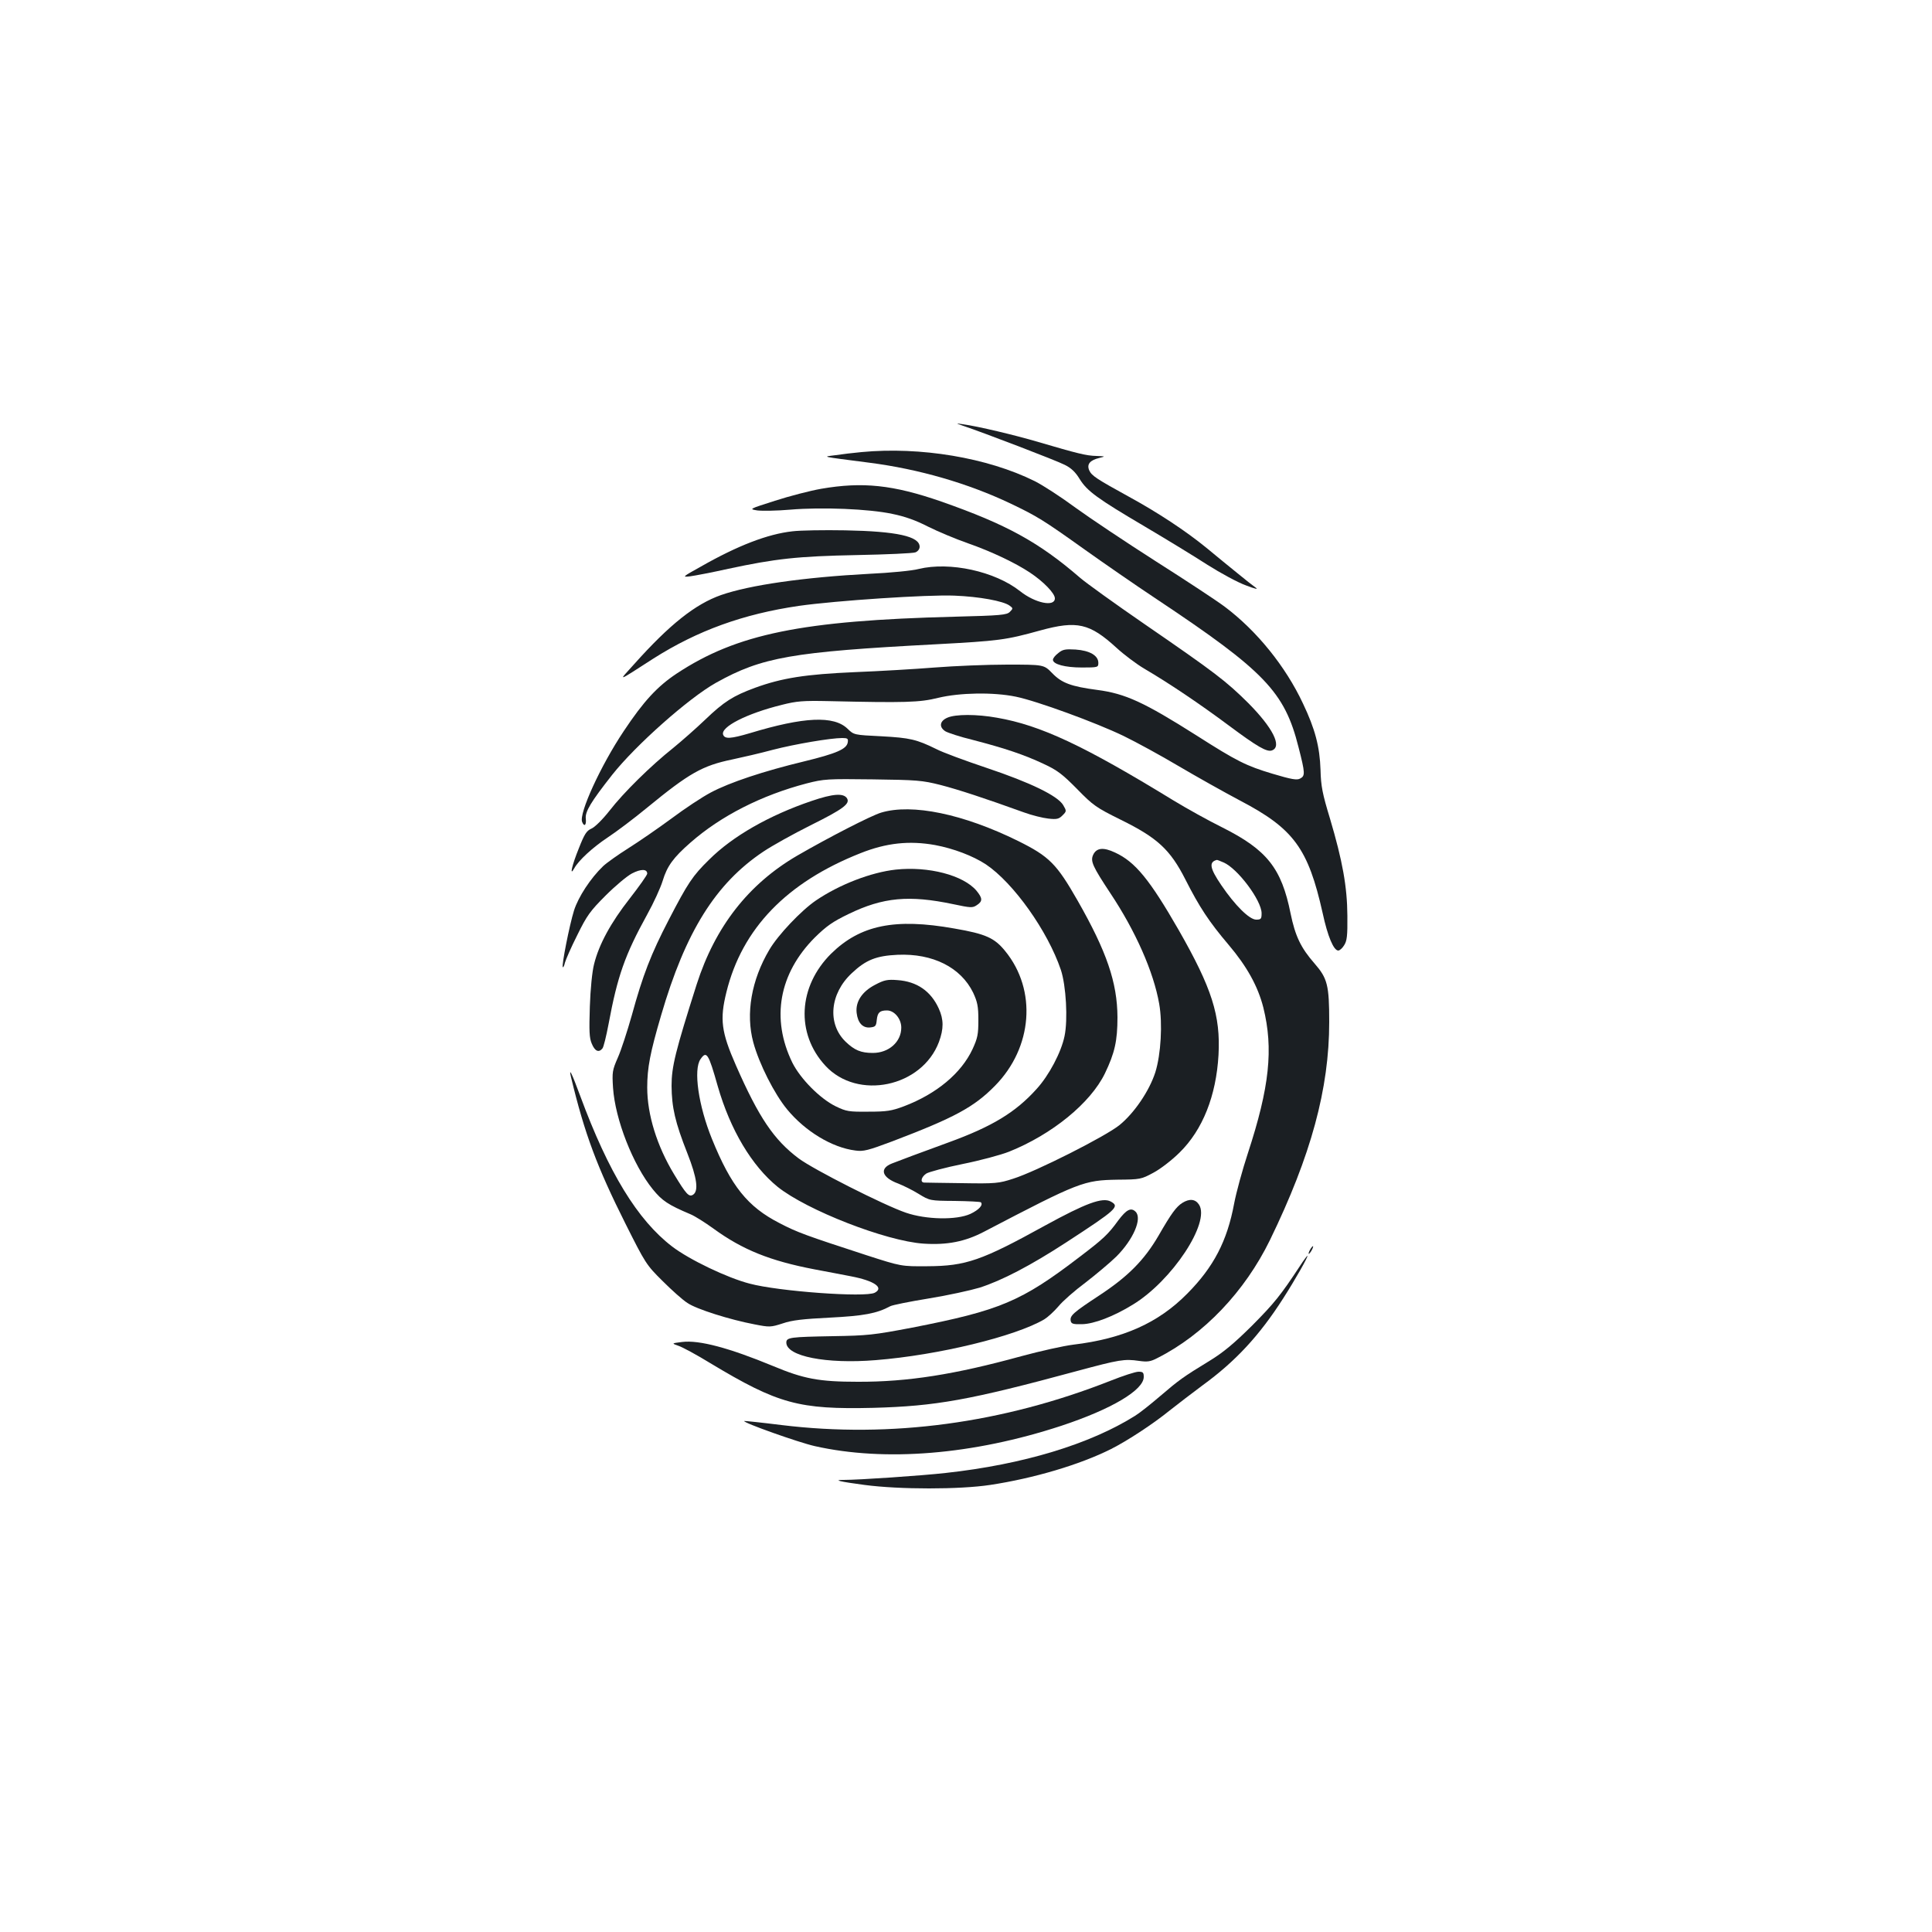 <?xml version="1.0" standalone="no"?>
<!DOCTYPE svg PUBLIC "-//W3C//DTD SVG 20010904//EN"
 "http://www.w3.org/TR/2001/REC-SVG-20010904/DTD/svg10.dtd">
<svg version="1.0" xmlns="http://www.w3.org/2000/svg"
 width="1000pt" height="1000pt" viewBox="0 0 1000 1000"
 preserveAspectRatio="xMidYMid meet">
<g transform="translate(0,1000) scale(0.1,-0.1)"
fill="#1b1f23" stroke="none">
<path d="M4988 7795 c99 -33 481 -179 523 -201 33 -16 56 -38 77 -73 39 -63
91 -101 337 -246 110 -65 256 -154 324 -198 68 -43 158 -92 200 -107 46 -18
66 -22 51 -12 -13 9 -56 43 -95 75 -38 31 -111 90 -160 131 -109 89 -252 183
-400 264 -169 93 -194 109 -207 137 -14 32 3 53 53 65 32 8 31 8 -16 10 -52 1
-99 13 -300 72 -121 36 -316 82 -390 92 -40 6 -40 6 3 -9z"/>
<path d="M4459 7660 c-42 -4 -103 -11 -135 -16 -67 -9 -86 -5 176 -39 257 -33
511 -107 730 -211 140 -67 169 -85 385 -239 94 -67 260 -182 370 -255 562
-374 664 -481 736 -767 35 -136 35 -149 8 -163 -16 -9 -45 -4 -142 25 -137 41
-185 65 -395 199 -270 171 -367 216 -513 235 -136 18 -184 36 -233 87 -43 44
-43 44 -233 44 -105 0 -274 -7 -375 -15 -100 -8 -287 -19 -414 -24 -254 -11
-376 -30 -516 -81 -114 -42 -161 -72 -258 -165 -47 -45 -121 -110 -165 -146
-117 -93 -258 -232 -330 -325 -37 -47 -77 -86 -94 -93 -25 -11 -36 -28 -65
-102 -35 -86 -50 -150 -24 -104 22 41 96 109 173 160 44 29 136 98 205 155
217 178 285 217 440 249 52 11 147 33 210 50 116 30 300 61 359 61 28 0 32 -3
29 -22 -5 -35 -58 -58 -226 -99 -208 -50 -386 -109 -483 -161 -44 -23 -136
-84 -204 -135 -68 -50 -168 -119 -222 -153 -54 -34 -113 -76 -131 -93 -65 -62
-129 -160 -151 -230 -24 -77 -65 -286 -58 -293 2 -3 8 8 11 23 4 15 32 80 64
143 50 102 67 125 147 205 50 50 111 101 136 114 46 24 79 24 79 -1 0 -7 -41
-65 -90 -128 -99 -126 -160 -239 -185 -340 -10 -38 -19 -130 -22 -220 -4 -127
-3 -162 10 -192 16 -39 36 -48 55 -25 6 6 20 64 32 127 46 248 85 358 199 565
34 61 70 140 81 176 23 76 55 120 143 197 158 139 369 246 602 307 90 23 106
24 342 21 229 -3 256 -5 351 -29 93 -24 230 -69 432 -142 41 -15 98 -29 126
-32 44 -5 55 -2 73 16 22 22 22 23 4 54 -29 48 -168 116 -398 193 -110 37
-227 80 -259 97 -102 50 -136 58 -283 66 -143 7 -143 7 -176 39 -71 69 -226
62 -506 -23 -99 -29 -129 -31 -138 -8 -15 40 122 110 305 155 75 19 108 22
242 19 395 -9 470 -7 566 17 112 27 286 30 402 6 108 -22 414 -134 557 -203
66 -32 194 -102 285 -156 90 -53 234 -134 319 -179 277 -145 352 -247 427
-582 26 -121 57 -194 81 -194 7 0 21 12 30 27 15 23 18 49 17 153 -1 150 -25
284 -90 503 -39 128 -47 168 -49 252 -4 120 -28 212 -91 344 -90 192 -239 376
-404 500 -41 31 -202 137 -358 236 -155 99 -342 224 -415 277 -73 54 -168 116
-212 138 -244 121 -591 179 -896 150z"/>
<path d="M4250 7470 c-57 -10 -165 -38 -239 -62 -135 -43 -135 -43 -91 -50 25
-3 101 -2 170 4 163 14 409 4 529 -22 65 -13 123 -34 185 -66 50 -25 143 -64
206 -86 123 -43 246 -102 320 -151 71 -47 130 -108 130 -134 0 -46 -102 -25
-180 37 -130 103 -364 154 -525 115 -33 -9 -148 -20 -255 -25 -339 -18 -619
-58 -768 -110 -133 -47 -265 -151 -450 -358 -83 -92 -95 -96 101 30 227 144
464 230 752 272 189 27 668 59 805 53 129 -5 254 -28 286 -52 18 -13 18 -15 1
-32 -16 -16 -46 -19 -285 -25 -792 -20 -1128 -89 -1439 -294 -101 -67 -172
-144 -275 -299 -119 -178 -232 -425 -215 -469 11 -28 23 -17 19 17 -4 36 26
86 137 227 122 154 396 397 537 476 238 133 394 160 1134 199 333 18 364 22
545 72 190 52 255 37 394 -90 38 -35 102 -83 142 -107 130 -76 290 -184 439
-295 149 -111 198 -139 224 -129 53 20 4 117 -123 245 -115 114 -171 157 -536
408 -154 106 -304 214 -334 240 -214 185 -382 277 -719 395 -250 87 -408 103
-622 66z"/>
<path d="M4102 7250 c-128 -14 -284 -74 -475 -183 -96 -53 -97 -55 -55 -50 23
3 113 20 198 39 243 52 357 65 665 71 154 3 290 9 303 14 13 5 22 17 22 29 0
54 -118 80 -385 85 -110 2 -233 0 -273 -5z"/>
<path d="M5478 6620 c-16 -12 -28 -27 -28 -35 0 -23 62 -40 150 -40 83 0 85 1
85 24 0 38 -45 64 -118 69 -52 3 -66 1 -89 -18z"/>
<path d="M4903 6285 c-39 -17 -44 -48 -10 -70 13 -8 77 -29 143 -45 169 -44
266 -77 364 -123 72 -33 99 -54 175 -131 84 -86 99 -96 226 -159 189 -93 256
-154 335 -310 72 -142 122 -218 223 -337 95 -112 152 -215 180 -325 53 -214
32 -412 -80 -754 -28 -85 -60 -202 -71 -260 -36 -194 -106 -329 -243 -467
-149 -151 -331 -233 -590 -264 -49 -6 -171 -33 -270 -60 -342 -94 -586 -133
-845 -132 -201 0 -280 15 -440 82 -225 93 -381 135 -469 124 -56 -7 -56 -7
-19 -20 21 -7 95 -47 165 -90 351 -211 457 -240 843 -231 324 9 495 39 1056
191 219 59 244 63 320 52 43 -6 59 -4 95 15 240 121 452 344 582 610 213 438
307 784 307 1129 0 191 -9 226 -76 303 -71 81 -100 142 -124 259 -47 234 -122
329 -353 445 -71 35 -186 99 -255 141 -462 283 -686 388 -911 427 -105 19
-216 19 -258 0z m1430 -749 c73 -31 197 -197 197 -263 0 -29 -3 -33 -28 -33
-35 0 -109 73 -181 179 -59 87 -65 119 -23 130 1 1 17 -5 35 -13z"/>
<path d="M4200 5854 c-218 -74 -408 -182 -530 -304 -85 -83 -110 -121 -208
-310 -93 -179 -135 -288 -192 -496 -23 -81 -55 -180 -72 -218 -29 -66 -30 -76
-25 -156 11 -164 103 -399 206 -526 48 -59 79 -80 195 -129 22 -9 76 -43 120
-75 150 -109 292 -166 521 -210 61 -11 146 -28 189 -36 121 -23 173 -59 124
-85 -48 -26 -499 7 -648 47 -116 30 -312 124 -401 192 -179 137 -329 382 -476
780 -43 117 -61 153 -47 95 70 -292 135 -465 282 -758 102 -203 107 -212 191
-295 47 -47 105 -99 129 -114 46 -32 221 -87 348 -111 77 -15 83 -15 145 5 49
17 106 23 244 30 175 9 242 21 313 59 10 6 100 24 198 40 99 16 217 42 264 56
116 37 265 115 448 234 264 172 279 186 231 212 -43 23 -129 -9 -339 -124
-330 -182 -410 -210 -610 -211 -135 -1 -135 -1 -315 57 -313 102 -358 118
-450 166 -166 85 -251 192 -350 436 -70 172 -97 360 -59 413 31 45 41 30 89
-140 65 -226 176 -412 310 -521 151 -121 561 -281 755 -294 122 -8 215 10 314
62 494 258 516 266 691 269 117 1 122 2 185 36 36 19 97 66 136 105 119 117
189 293 201 505 11 203 -34 345 -206 646 -150 261 -225 353 -329 401 -61 29
-97 25 -114 -12 -15 -33 -2 -60 89 -198 130 -195 224 -407 253 -573 18 -102 9
-261 -20 -354 -31 -96 -108 -210 -185 -273 -71 -58 -433 -241 -551 -278 -74
-24 -90 -26 -264 -23 -102 1 -191 3 -197 3 -22 2 -14 30 12 47 13 8 98 31 187
49 90 18 198 47 241 64 222 89 421 251 496 405 51 106 65 169 65 291 -1 180
-56 340 -206 603 -109 191 -147 229 -308 309 -284 140 -549 195 -709 147 -51
-15 -271 -128 -435 -223 -252 -147 -424 -367 -520 -666 -110 -346 -130 -426
-130 -525 1 -112 18 -188 82 -350 50 -127 59 -195 29 -214 -21 -13 -35 2 -98
106 -89 147 -139 309 -139 449 0 102 15 180 72 374 126 432 282 682 529 847
46 31 156 92 244 136 171 85 206 112 189 140 -18 28 -73 24 -184 -14z m640
-228 c96 -18 196 -56 263 -100 143 -96 320 -345 388 -546 27 -81 37 -258 19
-343 -17 -83 -80 -203 -145 -274 -109 -121 -230 -194 -455 -276 -145 -53 -253
-93 -293 -109 -67 -26 -53 -73 32 -104 25 -10 73 -33 105 -53 59 -36 59 -36
188 -37 71 -1 131 -4 135 -7 13 -14 -10 -39 -54 -60 -72 -33 -229 -30 -334 6
-114 39 -479 224 -555 281 -128 96 -206 211 -325 482 -76 173 -84 238 -49 379
81 329 312 568 694 719 133 53 252 66 386 42z"/>
<path d="M4637 5499 c-128 -14 -292 -77 -414 -160 -75 -51 -196 -178 -241
-255 -93 -157 -123 -331 -83 -479 30 -111 109 -267 175 -347 94 -114 233 -198
353 -213 42 -6 65 0 193 48 320 122 421 176 530 287 195 198 218 495 53 697
-55 68 -100 89 -263 117 -308 55 -487 18 -638 -130 -171 -170 -184 -413 -30
-580 167 -181 500 -111 588 123 25 68 25 116 -1 173 -41 90 -113 140 -214 147
-51 4 -68 1 -115 -24 -68 -35 -103 -88 -96 -146 6 -52 32 -79 70 -75 27 3 31
7 34 38 4 39 15 50 53 50 38 0 74 -43 74 -89 0 -74 -65 -131 -147 -131 -62 0
-95 14 -141 58 -96 93 -82 249 32 355 73 69 127 90 237 95 182 8 327 -65 391
-196 22 -48 27 -70 27 -142 0 -74 -4 -93 -30 -150 -59 -126 -187 -232 -355
-296 -64 -24 -89 -28 -184 -28 -102 -1 -114 1 -170 28 -81 40 -182 142 -224
226 -111 228 -69 461 116 647 60 59 92 82 175 122 179 87 314 99 542 51 90
-19 100 -20 122 -5 31 20 30 36 -2 75 -68 80 -248 127 -417 109z"/>
<path d="M6120 3774 c-32 -20 -58 -56 -123 -169 -74 -127 -158 -212 -307 -310
-137 -90 -153 -105 -148 -132 3 -15 13 -18 58 -17 62 1 164 40 263 101 203
123 403 426 343 518 -19 29 -49 32 -86 9z"/>
<path d="M5788 3683 c-52 -72 -78 -96 -199 -188 -303 -232 -413 -278 -869
-367 -200 -38 -229 -41 -410 -44 -218 -4 -240 -6 -240 -33 0 -71 206 -112 463
-91 325 26 722 123 872 211 18 11 51 41 74 68 22 27 85 82 139 122 53 41 125
101 160 135 88 88 135 197 100 232 -24 24 -48 11 -90 -45z"/>
<path d="M6780 3530 c-6 -11 -8 -20 -6 -20 3 0 10 9 16 20 6 11 8 20 6 20 -3
0 -10 -9 -16 -20z"/>
<path d="M6729 3448 c-100 -152 -133 -193 -248 -309 -95 -94 -149 -139 -221
-183 -136 -83 -158 -99 -256 -183 -49 -42 -106 -87 -127 -100 -235 -148 -581
-253 -982 -297 -125 -14 -448 -36 -528 -36 -59 0 -20 -9 108 -26 182 -24 491
-24 650 0 225 34 465 105 626 186 87 44 219 131 304 200 39 31 115 89 170 130
169 123 293 256 417 450 61 95 132 220 125 220 -2 0 -20 -24 -38 -52z"/>
<path d="M5750 2854 c-560 -221 -1139 -299 -1705 -230 -104 13 -191 22 -193
21 -9 -8 281 -111 365 -130 364 -82 819 -45 1276 105 260 86 427 185 427 253
0 23 -4 27 -27 27 -16 0 -80 -21 -143 -46z"/>
</g>
</svg>
